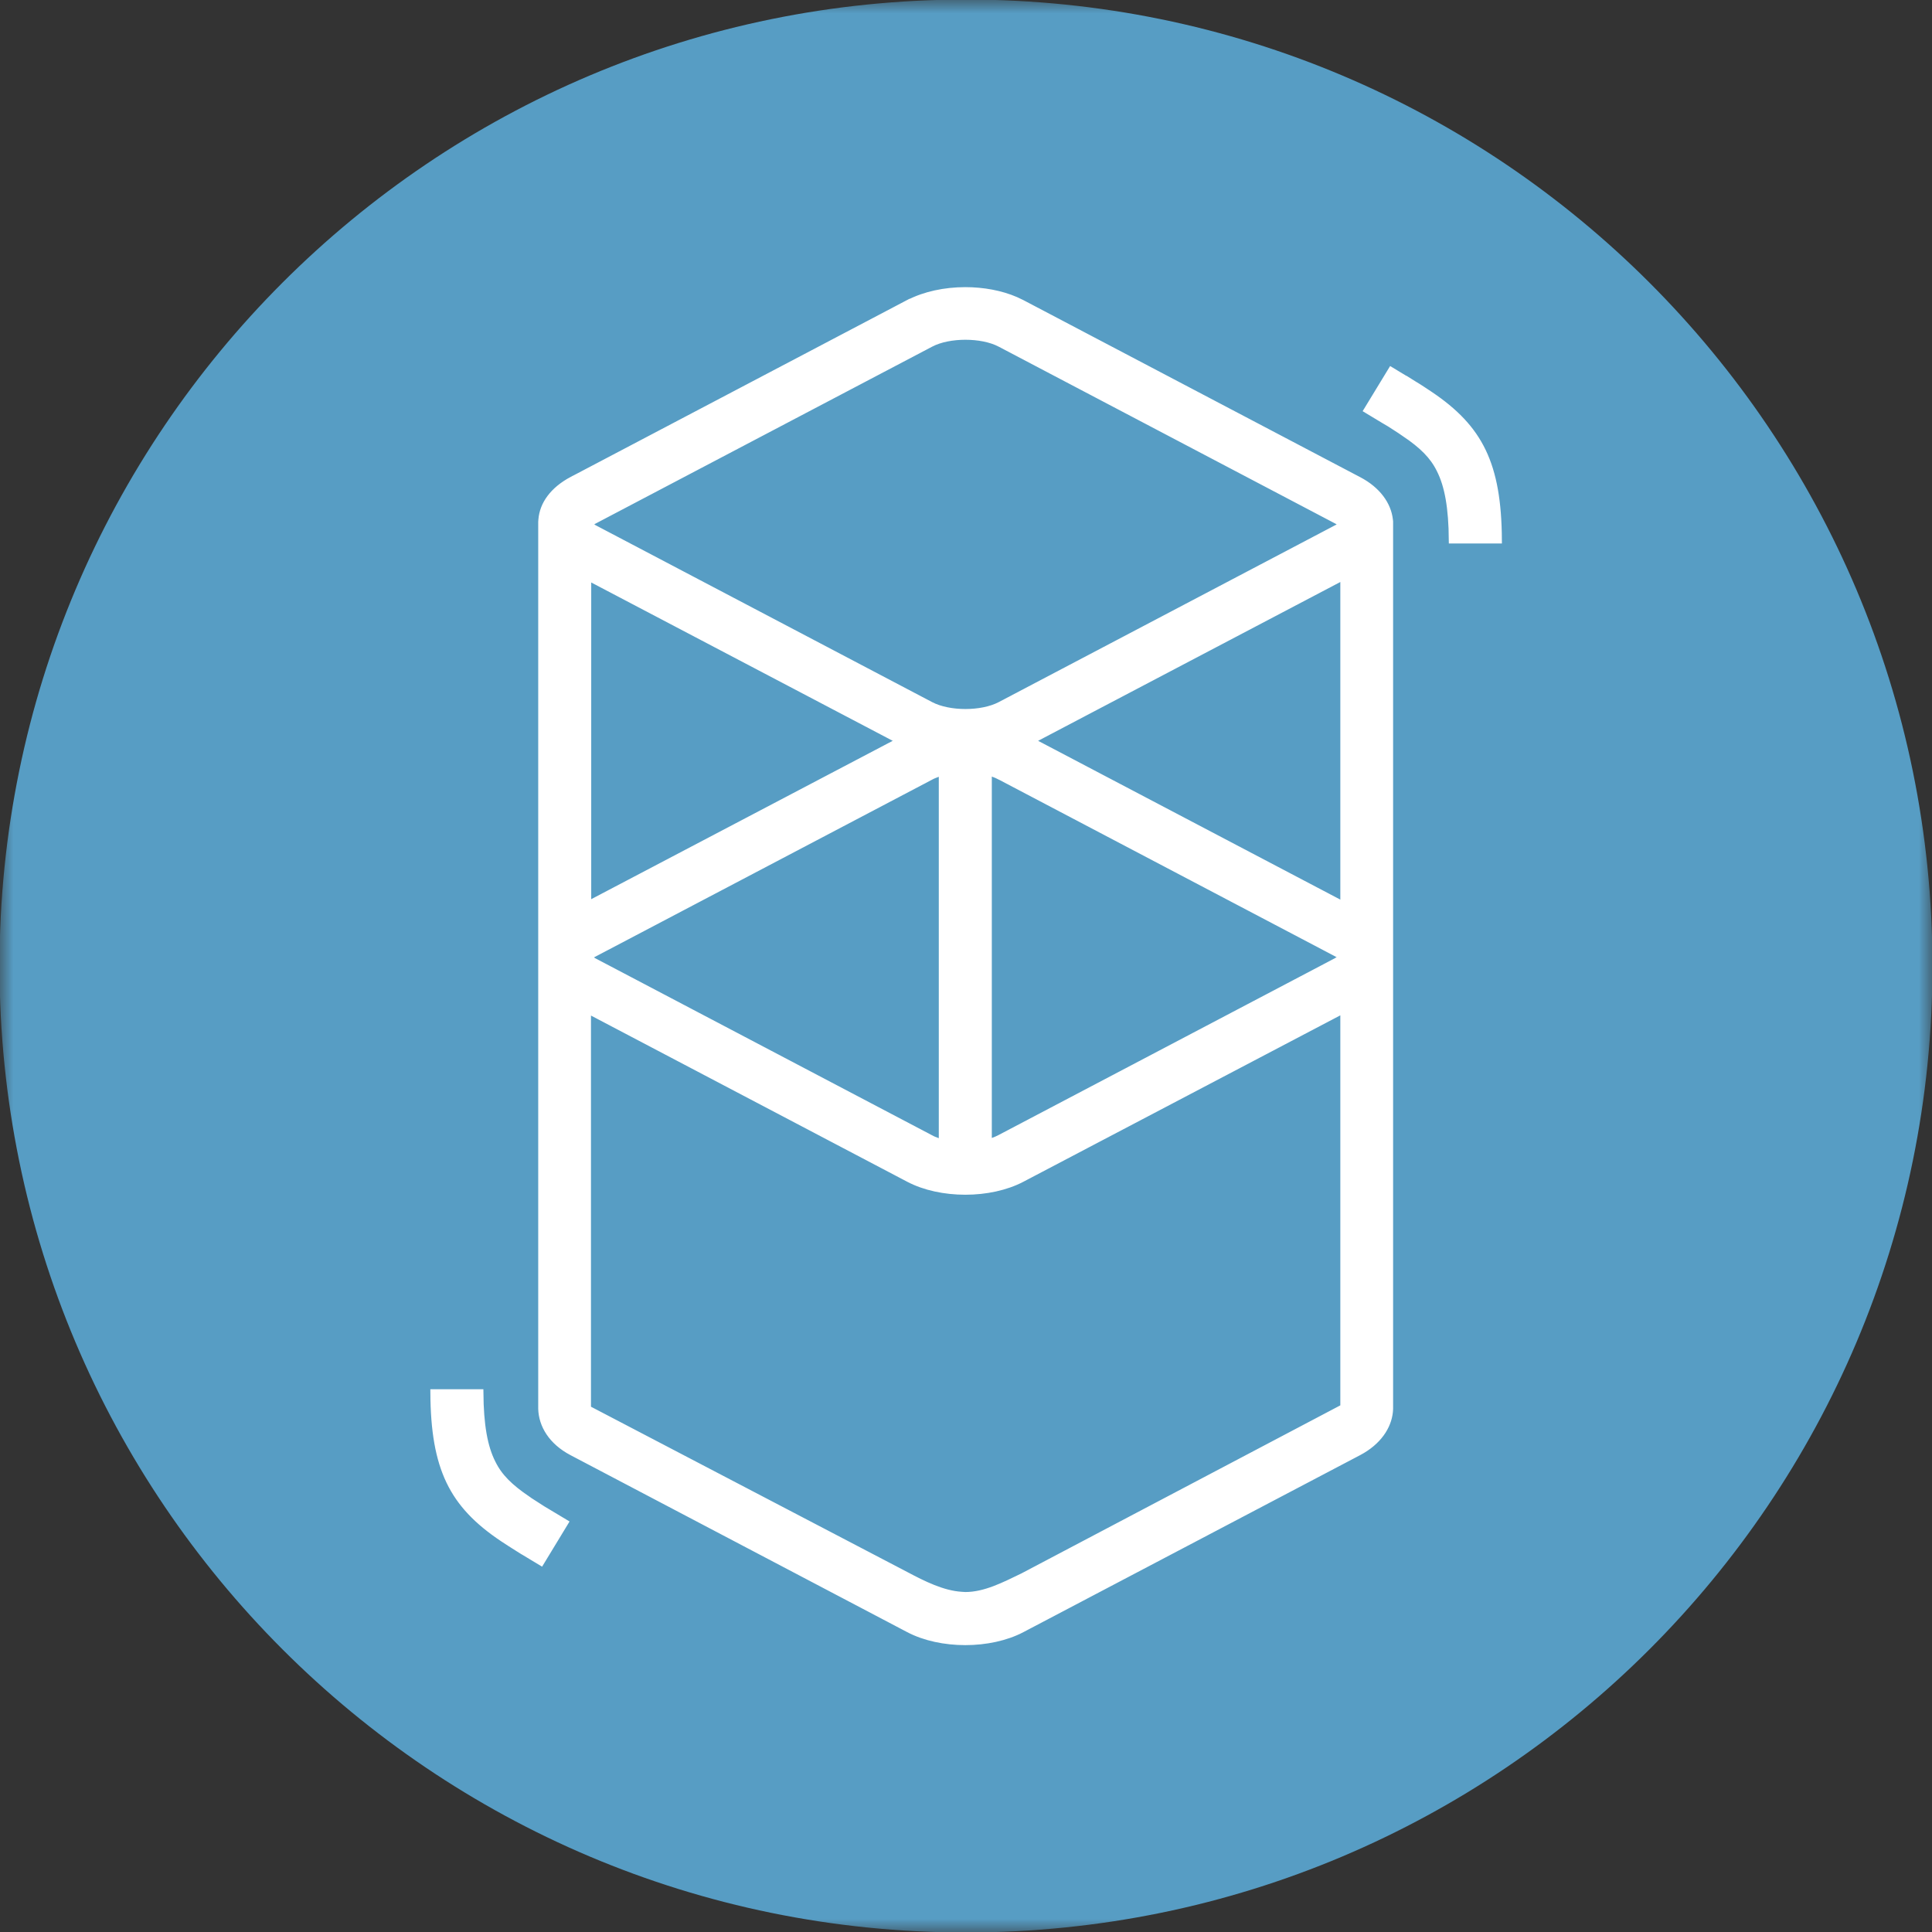 <svg width="72" height="72" viewBox="0 0 72 72" fill="none" xmlns="http://www.w3.org/2000/svg">
<rect x="0" y="0" width="72" height="72" fill="#333333" stroke="none"/>
<g clip-path="url(#clip0_0_411)">
<mask id="mask0_0_411" style="mask-type:luminance" maskUnits="userSpaceOnUse" x="0" y="0" width="72" height="72">
<path d="M72 0H0V72H72V0Z" fill="white"/>
</mask>
<g mask="url(#mask0_0_411)">
<path fill-rule="evenodd" clip-rule="evenodd" d="M36 -0.017C55.894 -0.017 72.017 16.106 72.017 36C72.017 55.894 55.894 72.018 36 72.018C16.105 72.018 -0.018 55.894 -0.018 36C-0.018 16.106 16.105 -0.017 36 -0.017Z" fill="#579DC4"/>
<path d="M35.974 10.827C36.638 10.827 37.299 10.948 37.851 11.187L38.08 11.296L50.63 17.893C51.34 18.264 51.72 18.816 51.783 19.367L51.791 19.436V52.502C51.775 53.062 51.441 53.636 50.77 54.038L50.63 54.117L38.08 60.714C37.488 61.025 36.733 61.183 35.974 61.183C35.214 61.183 34.46 61.025 33.868 60.714L21.318 54.117C20.556 53.715 20.201 53.102 20.184 52.502V19.448L20.191 19.356C20.238 18.808 20.598 18.273 21.326 17.884L21.327 17.885L33.865 11.292L33.868 11.296C34.46 10.986 35.214 10.828 35.974 10.827ZM49.892 37.727L38.08 43.929C37.488 44.24 36.733 44.398 35.974 44.398C35.214 44.398 34.46 44.24 33.868 43.929L22.083 37.736L21.898 37.639V52.5L21.966 52.536L33.751 58.695C34.409 59.045 35.128 59.403 35.829 59.447L35.967 59.456H35.975C36.714 59.456 37.422 59.087 38.107 58.757L38.111 58.755L50.009 52.485L50.076 52.449V37.63L49.892 37.727ZM17.889 51.898C17.898 53.106 18.043 53.927 18.347 54.526V54.525C18.6 55.041 18.989 55.424 19.664 55.883V55.884L19.698 55.909L19.773 55.809L19.698 55.91L19.705 55.914C19.854 56.011 20.014 56.111 20.212 56.24L20.216 56.243L20.447 56.381L21.052 56.744L20.16 58.212L19.47 57.797H19.469L19.334 57.712C19.102 57.566 18.914 57.447 18.735 57.327C17.794 56.696 17.158 56.044 16.753 55.2C16.351 54.361 16.172 53.32 16.164 51.898H17.889ZM34.943 28.83C34.847 28.865 34.753 28.901 34.667 28.95L22.122 35.544C22.12 35.545 22.117 35.547 22.115 35.548H22.092L22.055 35.585L22.047 35.594L21.924 35.717L22.079 35.795L22.091 35.801L22.109 35.814L22.12 35.82L34.667 42.415V42.416C34.753 42.464 34.847 42.501 34.943 42.535L35.112 42.597V28.769L34.943 28.83ZM36.836 42.588L37.005 42.527C37.1 42.492 37.194 42.455 37.28 42.407L49.827 35.811C49.829 35.81 49.831 35.81 49.832 35.809H49.855L49.901 35.763L50.025 35.64L49.857 35.556L49.839 35.543H49.84L49.828 35.537L37.278 28.94H37.277C37.192 28.893 37.099 28.856 37.005 28.822L36.836 28.76V42.588ZM49.892 21.578L38.63 27.496L38.418 27.609L38.63 27.72L49.892 33.638L50.076 33.736V21.482L49.892 21.578ZM21.907 33.718L22.092 33.621L33.327 27.72L33.539 27.609L33.327 27.496L22.092 21.596L21.907 21.498V33.718ZM35.978 12.536C35.509 12.536 35.029 12.623 34.679 12.808L22.131 19.404C22.128 19.405 22.126 19.406 22.124 19.407H22.101L22.064 19.445L21.932 19.577L22.088 19.655L22.099 19.659L22.117 19.673L22.153 19.619L22.117 19.674L22.129 19.68L34.679 26.277C35.029 26.461 35.509 26.549 35.978 26.549C36.448 26.549 36.928 26.461 37.278 26.277L49.827 19.679C49.829 19.678 49.831 19.678 49.833 19.677H49.855L49.893 19.641L50.025 19.508L49.868 19.43L49.86 19.425L49.84 19.412V19.411L49.828 19.405L37.278 12.808C36.928 12.623 36.448 12.536 35.978 12.536ZM52.539 14.231V14.23L52.675 14.315L52.678 14.317C52.792 14.384 52.895 14.45 52.992 14.514L53.273 14.7C54.214 15.331 54.85 15.983 55.255 16.827C55.657 17.666 55.837 18.707 55.845 20.129H54.119C54.11 18.921 53.965 18.1 53.661 17.501C53.407 16.985 53.019 16.602 52.344 16.143H52.345L52.31 16.117L52.303 16.113L51.797 15.786L51.792 15.783L51.56 15.646H51.56L50.955 15.281L51.848 13.814L52.539 14.231ZM22.105 19.419C22.104 19.42 22.103 19.42 22.102 19.42L22.104 19.419C22.104 19.419 22.106 19.418 22.107 19.417C22.107 19.418 22.106 19.419 22.105 19.419Z" fill="white" stroke="white" stroke-width="0.252"/>
</g>
</g>
<defs>
<clipPath id="clip0_0_411">
<rect width="72" height="72" fill="white"/>
</clipPath>
</defs>
</svg>
